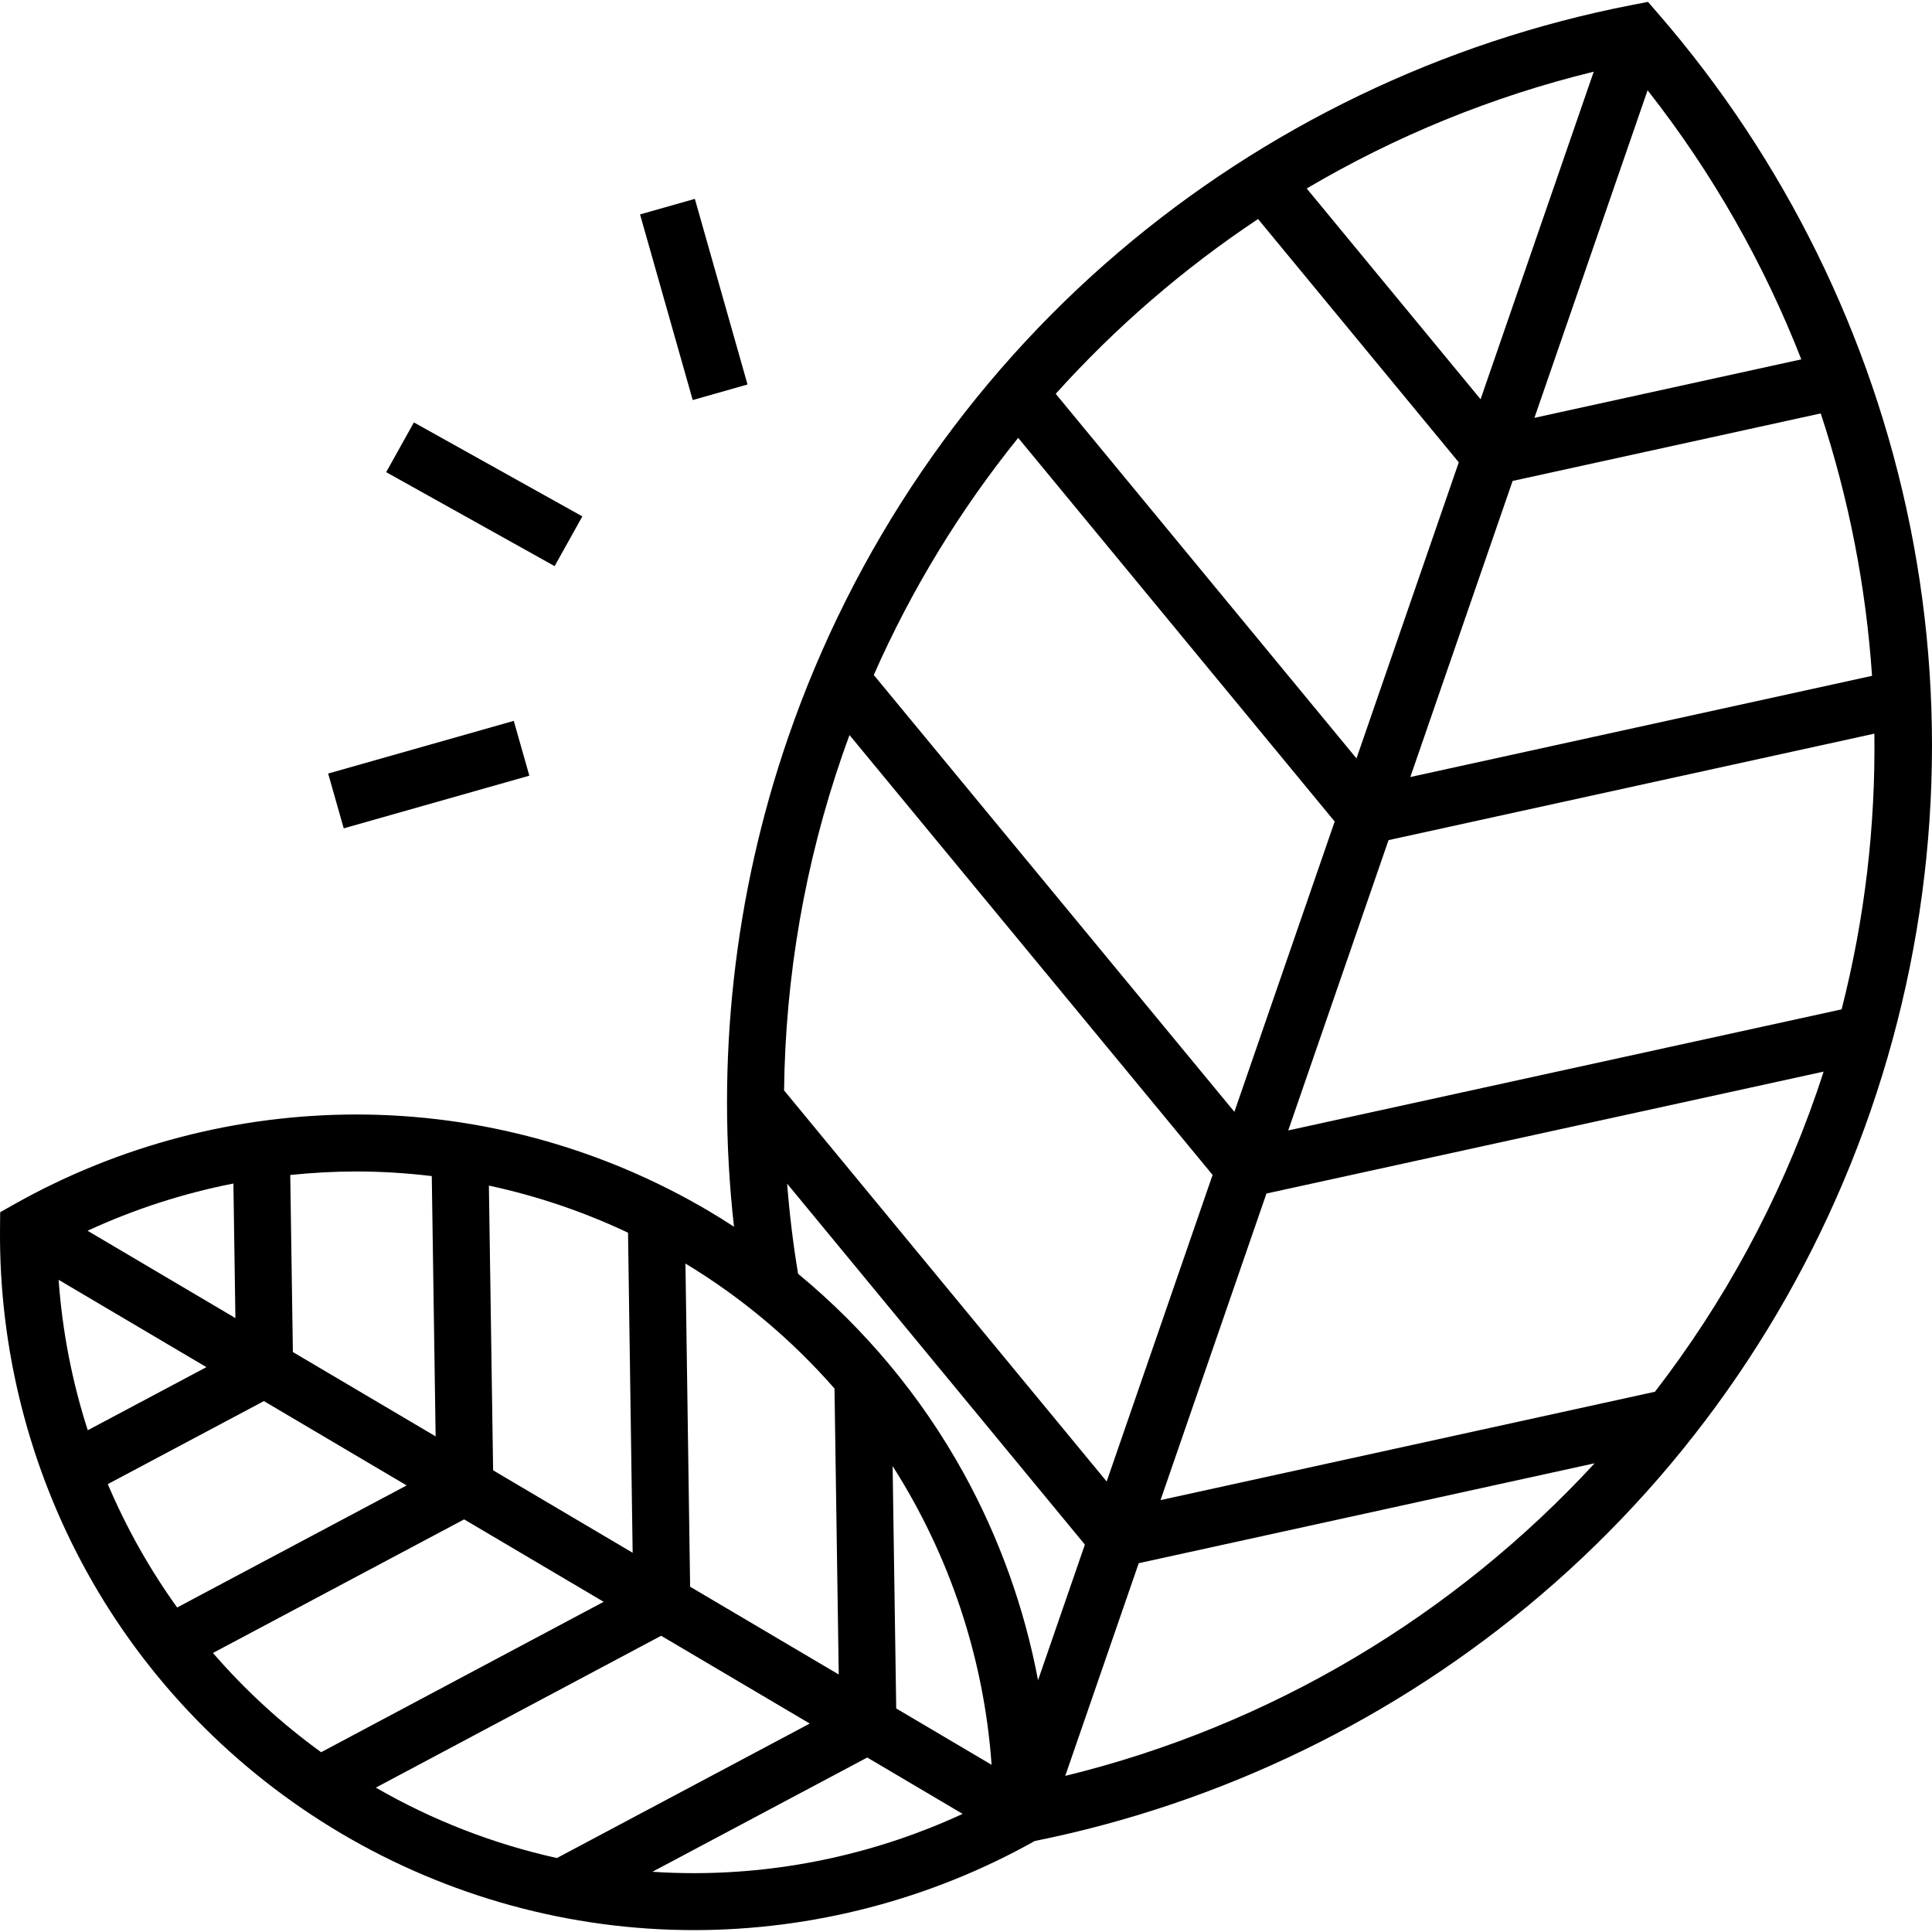 <?xml version="1.0" encoding="iso-8859-1"?>
<!-- Generator: Adobe Illustrator 19.0.0, SVG Export Plug-In . SVG Version: 6.00 Build 0)  -->
<svg version="1.1" id="Capa_1" xmlns="http://www.w3.org/2000/svg" xmlns:xlink="http://www.w3.org/1999/xlink" x="0px" y="0px"
	 viewBox="0 0 512 512" style="enable-background:new 0 0 512 512;" xml:space="preserve">
<g>
	<g>
		<path d="M506.154,139.214C496.015,89.2,472.999,42.375,439.594,3.8l-2.859-3.301l-4.287,0.832
			c-50.092,9.728-97.104,32.359-135.953,65.448c-40.027,34.092-70.309,78.522-87.571,128.488
			c-14.42,41.739-19.319,86.269-14.403,129.834c-2.186-1.42-4.393-2.812-6.644-4.142c-28.356-16.751-60.661-25.606-93.419-25.606
			c-31.675,0-63.006,8.213-90.605,23.751l-3.805,2.142l-0.04,4.367c-0.289,31.73,7.666,63.186,23.007,90.965
			c15.807,28.625,39.124,52.594,67.429,69.315c28.354,16.75,60.659,25.604,93.42,25.606c0.004,0,0.003,0,0.007,0
			c31.574,0,62.81-8.168,90.349-23.615c49.338-9.937,95.616-32.396,133.946-65.042c40.027-34.092,70.308-78.522,87.571-128.488
			C512.997,244.39,516.6,190.742,506.154,139.214z M496.108,179.103l-122.355,26.817l27.107-78.464l81.653-17.896
			C489.94,132.077,494.51,155.457,496.108,179.103z M436.628,23.925c17.187,21.866,30.823,45.935,40.736,71.308l-70.726,15.5
			L436.628,23.925z M422.358,18.995l-29.99,86.808L346.292,49.95C369.752,36.107,395.338,25.588,422.358,18.995z M333.398,58.043
			l53.193,64.482l-27.107,78.464l-79.709-96.624C295.627,86.747,313.655,71.175,333.398,58.043z M269.831,116.036l83.875,101.676
			l-26.579,76.935l-95.568-115.769C241.572,156.145,254.499,135.056,269.831,116.036z M223.195,200.199
			c0.625-1.809,1.273-3.605,1.934-5.396l96.222,116.56l-28.07,81.249l-85.492-103.635
			C208.127,258.902,213.293,228.86,223.195,200.199z M221.152,367.974l1.121,75.786l-39.383-23.266l-1.239-85.643
			C196.623,343.903,209.895,355.119,221.152,367.974z M166.434,326.681l1.227,84.818l-36.98-21.846l-1.118-75.454
			C142.256,316.916,154.632,321.1,166.434,326.681z M94.456,310.453c6.691,0.001,13.356,0.427,19.97,1.222l1.021,68.978
			l-37.831-22.349l-0.695-46.919C82.737,310.779,88.589,310.453,94.456,310.453z M61.856,313.645l0.527,35.661L23.21,326.164
			C35.552,320.456,48.539,316.257,61.856,313.645z M15.538,339.167l39.166,23.138l-31.445,16.724
			C19.125,366.206,16.506,352.831,15.538,339.167z M46.941,426.003c-7.306-10.185-13.473-21.156-18.374-32.698l41.37-22.002
			l37.831,22.349L46.941,426.003z M85.105,464.354c-10.619-7.688-20.221-16.531-28.666-26.302l66.562-35.401l36.98,21.846
			L85.105,464.354z M99.604,473.739l75.607-40.245l39.383,23.266L147.582,492.4C130.82,488.684,114.627,482.412,99.604,473.739z
			 M183.87,496.406c-0.002-0.001-0.005-0.001-0.006-0.001c-3.665,0-7.323-0.126-10.971-0.365l56.934-30.281l25.284,14.937
			C232.842,490.995,208.472,496.406,183.87,496.406z M237.506,452.759l-0.951-64.233c15.021,23.544,24.213,50.729,26.228,79.165
			L237.506,452.759z M255.307,390.278c-11.155-20.2-26.063-38.065-43.81-52.717c-1.311-7.92-2.282-15.888-2.9-23.88l78.908,95.655
			l-12.413,35.932C271.457,426.068,264.801,407.468,255.307,390.278z M282.301,470.628l19.472-56.363l120.82-26.479
			C385.447,428.077,336.789,457.333,282.301,470.628z M481.466,289.427c-10.015,28.987-24.619,55.715-42.881,79.399l-131.034,28.718
			l28.07-81.248l147.654-32.308C482.689,285.804,482.09,287.618,481.466,289.427z M488.047,267.489l-146.651,32.089l26.579-76.935
			l128.751-28.218C497.048,218.851,494.2,243.423,488.047,267.489z"/>
	</g>
</g>
<g>
	<g>
		
			<rect x="120.865" y="105.474" transform="matrix(0.487 -0.873 0.873 0.487 -48.603 179.277)" width="15.097" height="51.134"/>
	</g>
</g>
<g>
	<g>
		<rect x="176.306" y="53.855" transform="matrix(0.962 -0.273 0.273 0.962 -14.69 53.147)" width="15.098" height="51.134"/>
	</g>
</g>
<g>
	<g>
		
			<rect x="88.005" y="197.784" transform="matrix(0.962 -0.273 0.273 0.962 -51.69 38.754)" width="51.135" height="15.098"/>
	</g>
</g>
<g>
</g>
<g>
</g>
<g>
</g>
<g>
</g>
<g>
</g>
<g>
</g>
<g>
</g>
<g>
</g>
<g>
</g>
<g>
</g>
<g>
</g>
<g>
</g>
<g>
</g>
<g>
</g>
<g>
</g>
</svg>
